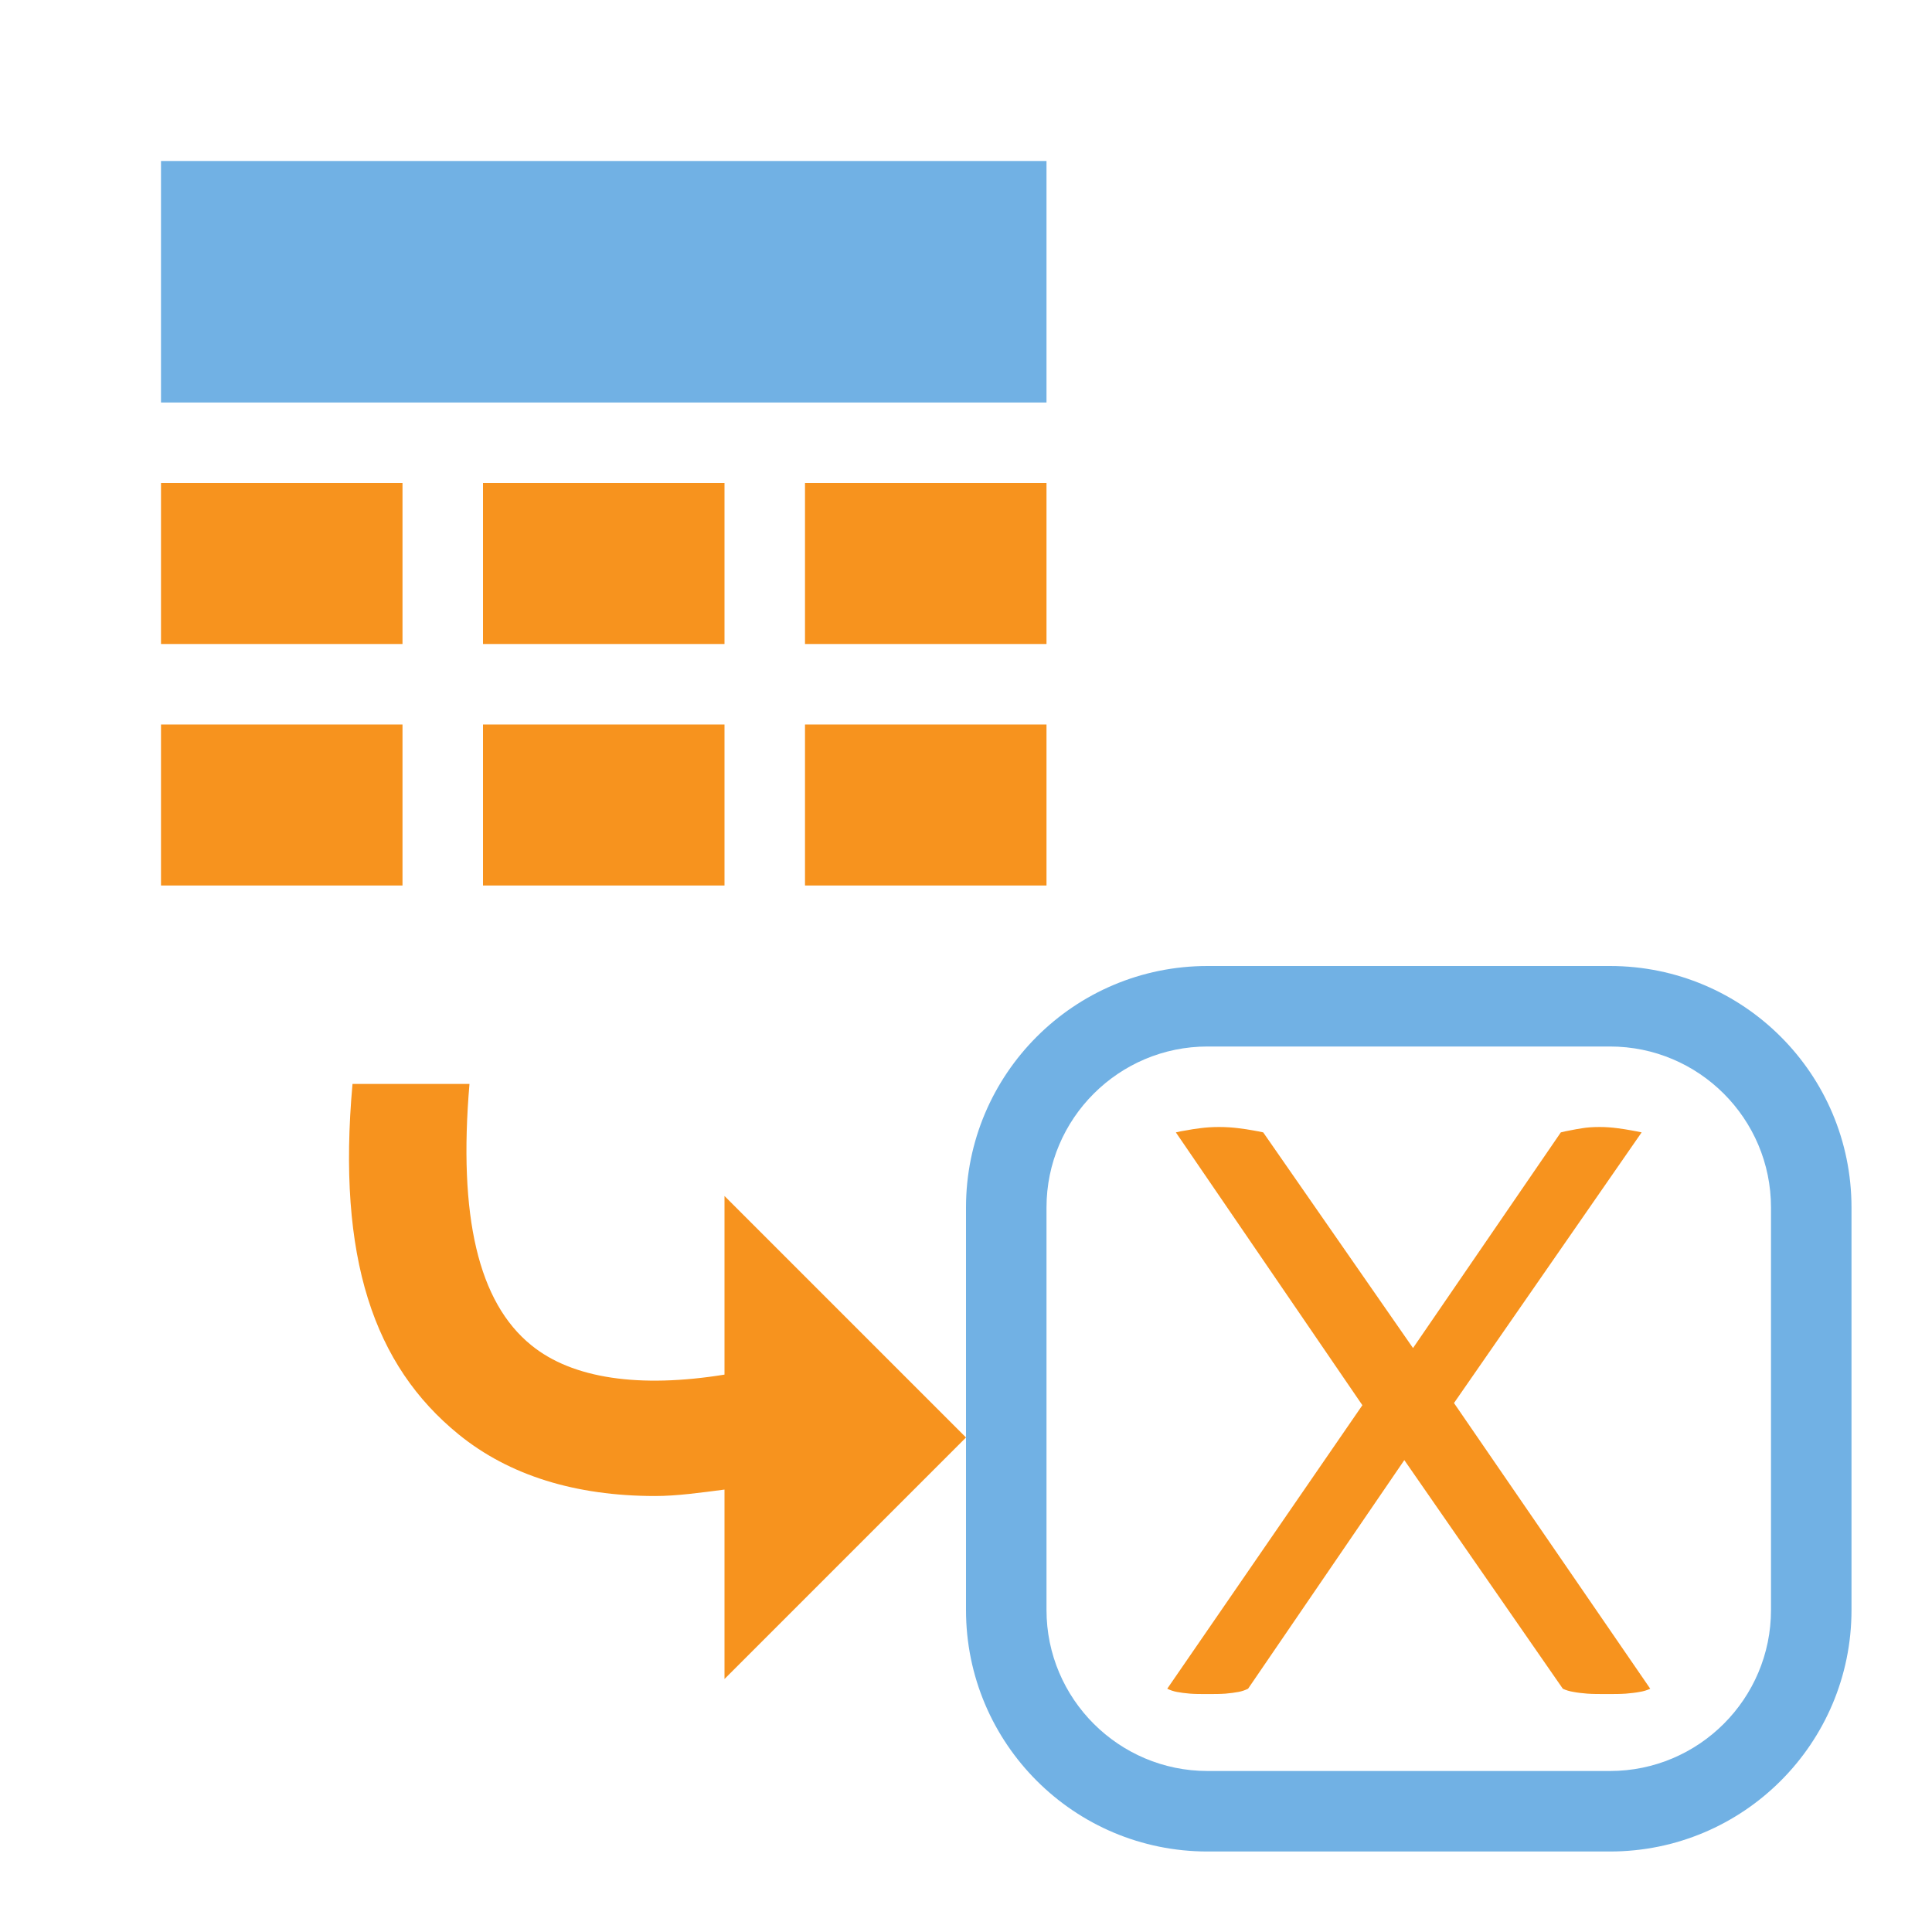 <?xml version="1.0" encoding="utf-8"?>
<!-- Generator: Adobe Illustrator 20.1.0, SVG Export Plug-In . SVG Version: 6.00 Build 0)  -->
<!DOCTYPE svg PUBLIC "-//W3C//DTD SVG 1.1//EN" "http://www.w3.org/Graphics/SVG/1.1/DTD/svg11.dtd">
<svg version="1.1" id="Слой_1" xmlns="http://www.w3.org/2000/svg" xmlns:xlink="http://www.w3.org/1999/xlink" x="0px" y="0px"
	 width="24px" height="24px" viewBox="0 0 24 24" style="enable-background:new 0 0 24 24;" xml:space="preserve">
<path style="fill:#F7931E;" d="M9,20.857l3-3l-3-3v1.818v0.401c-1.053,0.17-1.889,0.052-2.401-0.366c-0.657-0.533-0.907-1.596-0.767-3.245
	H4.379c-0.194,2.16,0.264,3.496,1.319,4.354c0.626,0.509,1.451,0.765,2.441,0.765c0.27,0,0.567-0.042,0.861-0.08v0.536V20.857z"/>
<rect x="2" y="6" style="fill:#F7931E;" width="3" height="2"/>
<rect x="6" y="6" style="fill:#F7931E;" width="3" height="2"/>
<rect x="10" y="6" style="fill:#F7931E;" width="3" height="2"/>
<rect x="2" y="9" style="fill:#F7931E;" width="3" height="2"/>
<rect x="6" y="9" style="fill:#F7931E;" width="3" height="2"/>
<rect x="10" y="9" style="fill:#F7931E;" width="3" height="2"/>
<rect x="2" y="2" style="fill:#71B1E4;" width="11" height="3"/>
<g>
	<path style="fill:#71B1E4;" d="M20,13c1.103,0,2,0.896,2,2v5c0,1.103-0.897,2-2,2h-5c-1.102,0-2-0.897-2-2v-5c0-1.104,0.898-2,2-2H20
		 M20,12h-5c-1.657,0-3,1.343-3,3v5c0,1.657,1.343,3,3,3h5c1.657,0,3-1.343,3-3v-5C23,13.343,21.657,12,20,12L20,12z"/>
</g>
<g>
	<path style="fill:#F7931E;" d="M14.607,14.067c0.035-0.009,0.08-0.018,0.134-0.026c0.045-0.009,0.101-0.018,0.167-0.026
		C14.975,14.006,15.054,14,15.143,14c0.09,0,0.17,0.006,0.241,0.015c0.071,0.009,0.129,0.017,0.174,0.026
		c0.054,0.009,0.099,0.018,0.134,0.026l1.861,2.679l1.836-2.679c0.035-0.009,0.076-0.018,0.121-0.026
		c0.044-0.009,0.093-0.018,0.147-0.026C19.709,14.006,19.781,14,19.871,14c0.08,0,0.154,0.006,0.221,0.015
		c0.067,0.009,0.122,0.017,0.167,0.026c0.054,0.009,0.097,0.018,0.134,0.026l-2.331,3.362l2.438,3.549
		c-0.036,0.017-0.081,0.032-0.134,0.04c-0.045,0.009-0.102,0.015-0.168,0.021c-0.067,0.005-0.146,0.005-0.234,0.005
		c-0.099,0-0.18,0-0.247-0.005c-0.067-0.006-0.124-0.012-0.169-0.021c-0.052-0.008-0.098-0.023-0.134-0.04l-1.969-2.84l-1.941,2.84
		c-0.035,0.017-0.075,0.032-0.12,0.04c-0.045,0.009-0.098,0.015-0.16,0.021c-0.063,0.005-0.14,0.005-0.228,0.005
		c-0.08,0-0.153,0-0.214-0.005c-0.064-0.006-0.116-0.012-0.161-0.021c-0.045-0.008-0.085-0.023-0.121-0.04l2.424-3.522
		L14.607,14.067z"/>
</g>
</svg>
